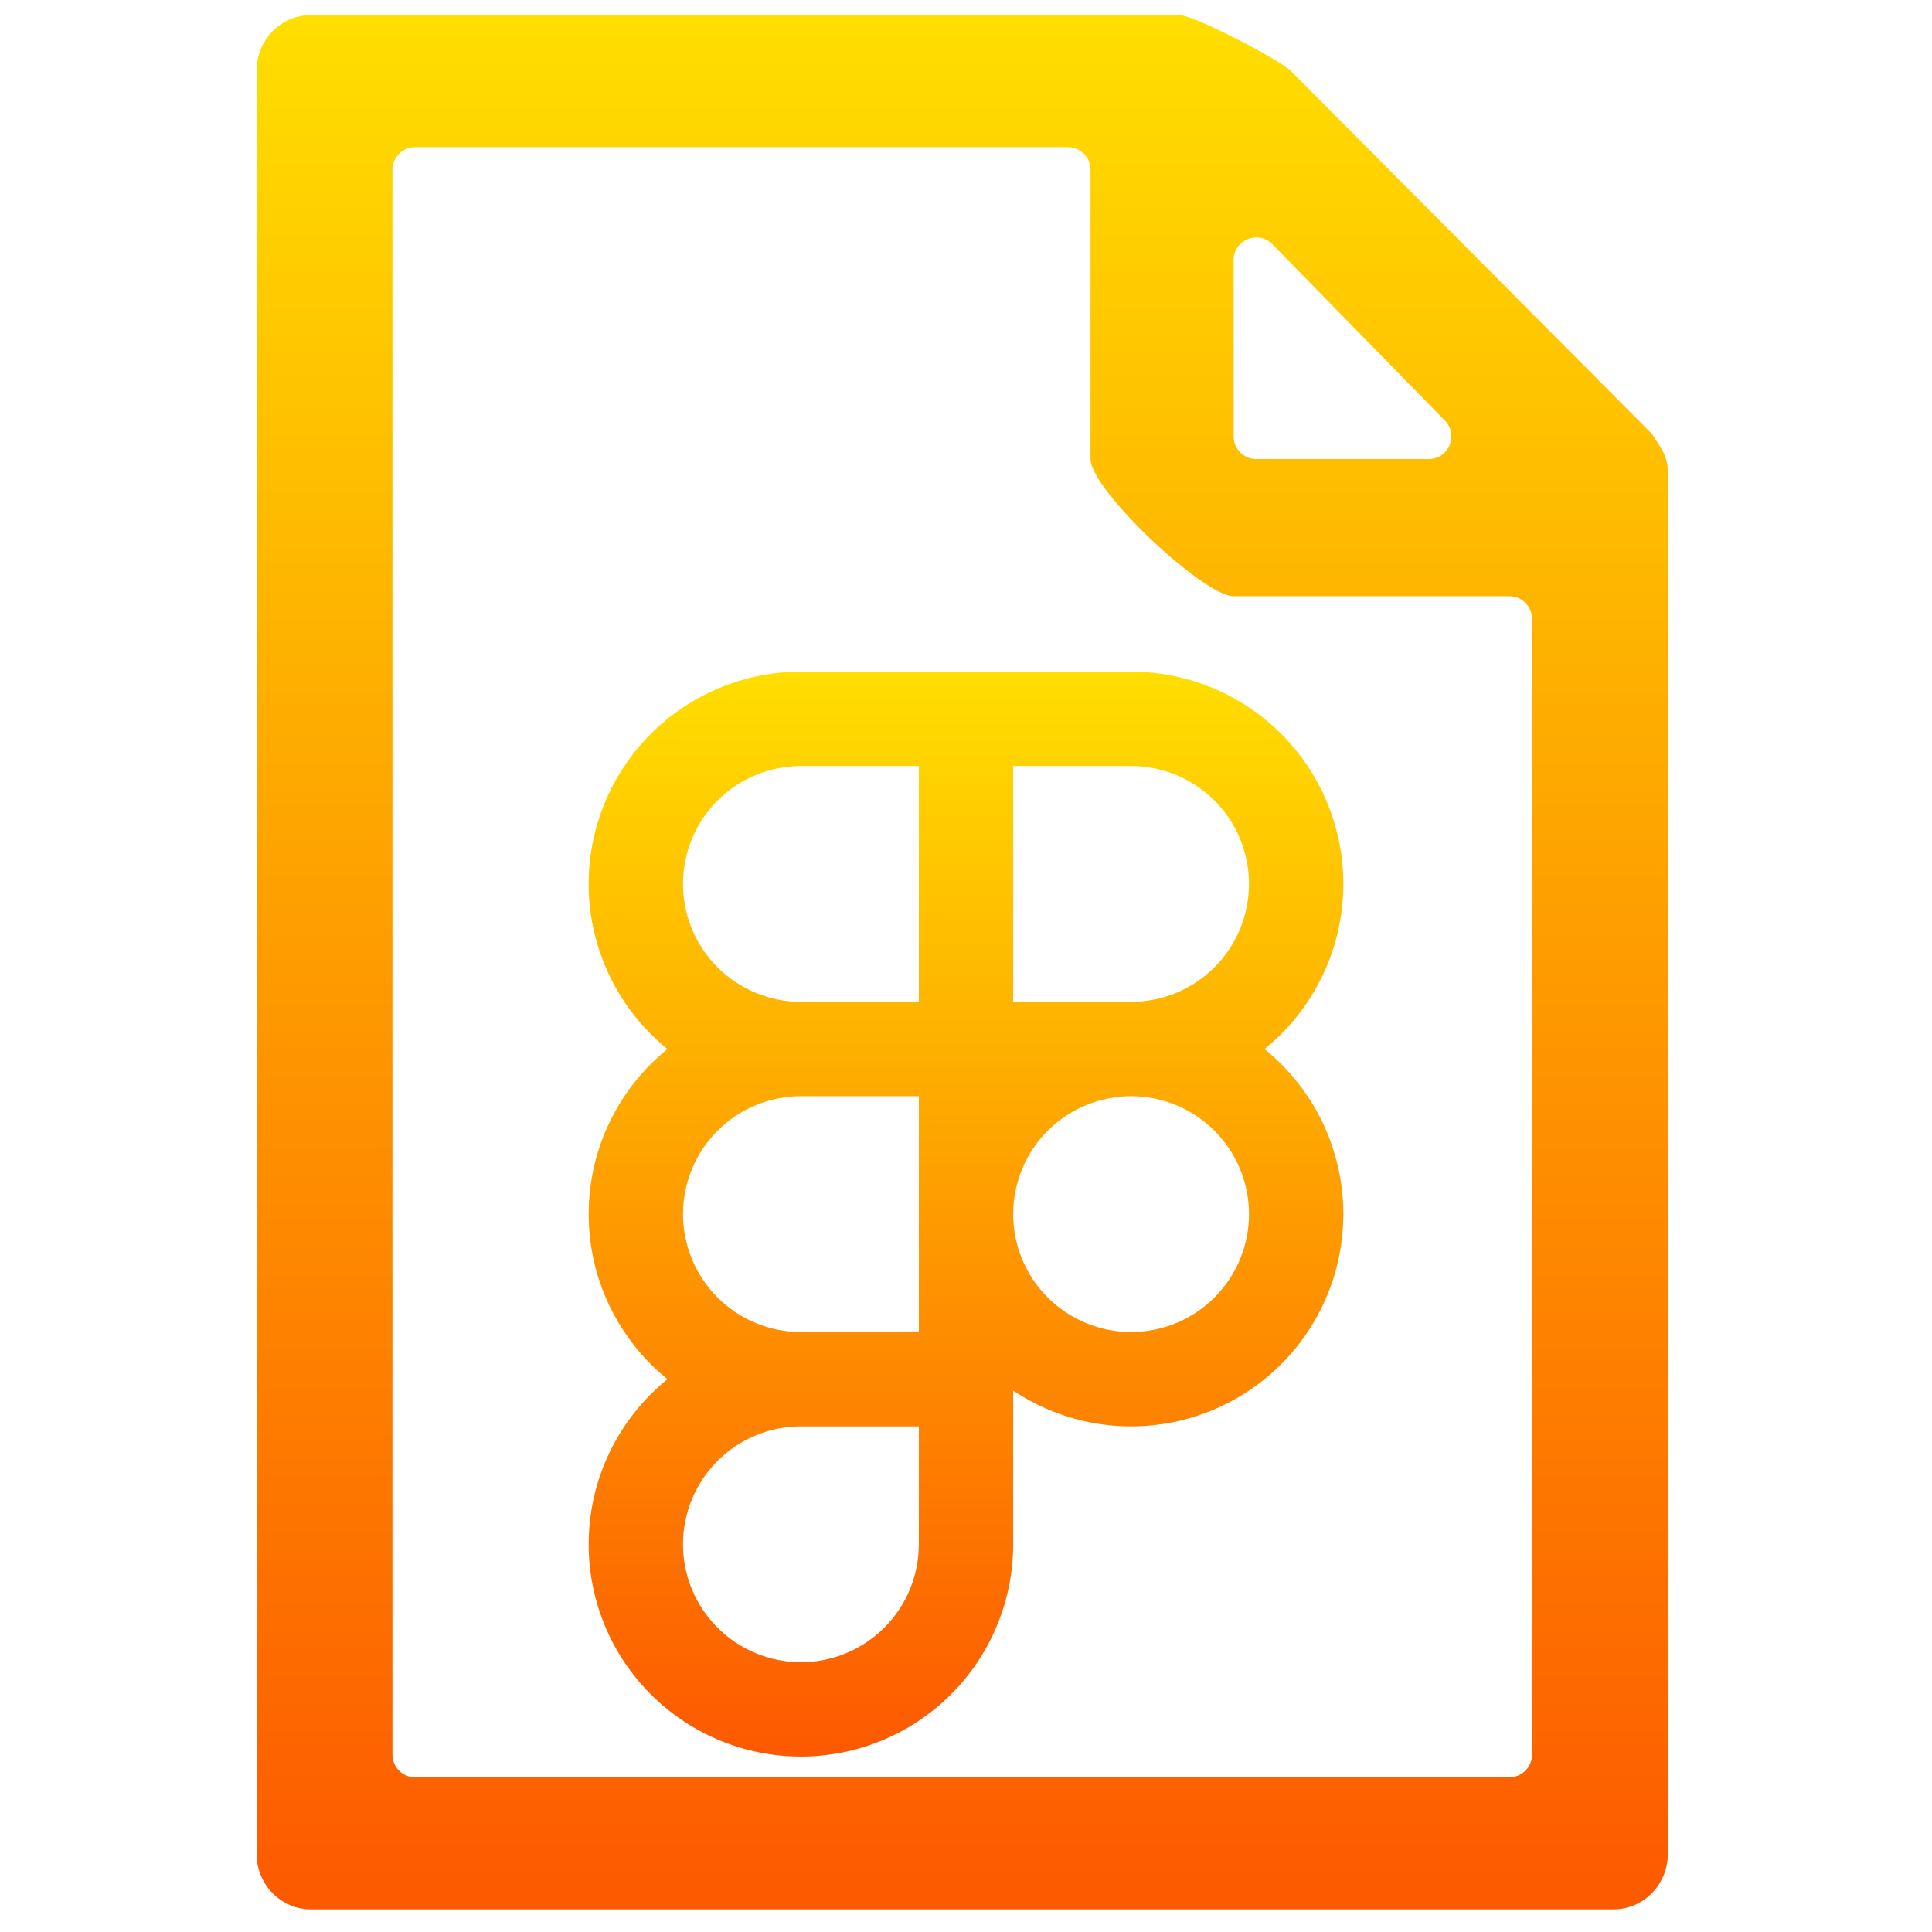 <svg width="256" height="256" viewBox="0 0 256 256" fill="none" xmlns="http://www.w3.org/2000/svg">
<path d="M221 62.437C221 61.433 220.677 60.318 220.141 59.468C219.561 58.549 218.901 57.501 218.9 57.5L171 9.354C169.555 7.957 158.291 2 156.269 2H41.192C37.22 2 34 5.292 34 9.354V245.646C34 249.708 37.22 253 41.192 253H213.808C217.78 253 221 249.708 221 245.646V68.182C221 66.486 221 65.708 221 62.437ZM163.462 34.464C163.462 31.775 166.726 30.444 168.606 32.367L191.458 55.73C193.316 57.63 191.97 60.828 189.313 60.828H166.462C164.805 60.828 163.462 59.485 163.462 57.828V34.464ZM55 235.5C53.343 235.5 52 234.157 52 232.5V22.5C52 20.843 53.343 19.5 55 19.5H141.5C143.157 19.5 144.5 20.843 144.5 22.5V60.828C144.5 64.889 159.489 79 163.462 79H200C201.657 79 203 80.343 203 82V232.5C203 234.157 201.657 235.5 200 235.5H55Z" fill="url(#paint0_linear)"/>
<path fill-rule="evenodd" clip-rule="evenodd" d="M106.125 101.5C101.981 101.5 98.007 103.146 95.076 106.076C92.146 109.007 90.5 112.981 90.5 117.125C90.5 121.269 92.146 125.243 95.076 128.174C98.007 131.104 101.981 132.75 106.125 132.75H121.75V101.5H106.125ZM121.75 189H106.125C101.981 189 98.007 190.646 95.076 193.576C92.146 196.507 90.5 200.481 90.5 204.625C90.5 208.769 92.146 212.743 95.076 215.674C98.007 218.604 101.981 220.25 106.125 220.25C110.269 220.25 114.243 218.604 117.174 215.674C120.104 212.743 121.75 208.769 121.75 204.625V189ZM88.447 182.75C87.68 183.37 86.942 184.033 86.238 184.738C80.963 190.012 78 197.166 78 204.625C78 212.084 80.963 219.238 86.238 224.512C91.512 229.787 98.666 232.75 106.125 232.75C113.584 232.75 120.738 229.787 126.012 224.512C131.287 219.238 134.25 212.084 134.25 204.625V184.26C135.778 185.281 137.406 186.152 139.112 186.859C142.524 188.273 146.182 189 149.875 189C153.568 189 157.226 188.273 160.638 186.859C164.05 185.446 167.151 183.374 169.762 180.762C172.374 178.151 174.446 175.05 175.859 171.638C177.273 168.226 178 164.568 178 160.875C178 157.182 177.273 153.524 175.859 150.112C174.446 146.7 172.374 143.599 169.762 140.988C169.06 140.285 168.322 139.622 167.553 139C168.322 138.378 169.06 137.715 169.762 137.012C172.374 134.401 174.446 131.3 175.859 127.888C177.273 124.476 178 120.818 178 117.125C178 113.432 177.273 109.774 175.859 106.362C174.446 102.95 172.374 99.849 169.762 97.238C167.151 94.626 164.05 92.554 160.638 91.141C157.226 89.728 153.568 89 149.875 89H128H106.125C98.666 89 91.512 91.963 86.238 97.238C80.963 102.512 78 109.666 78 117.125C78 124.584 80.963 131.738 86.238 137.012C86.942 137.717 87.68 138.38 88.447 139C87.68 139.62 86.942 140.283 86.238 140.988C80.963 146.262 78 153.416 78 160.875C78 168.334 80.963 175.488 86.238 180.762C86.942 181.467 87.68 182.13 88.447 182.75ZM106.125 145.25C101.981 145.25 98.007 146.896 95.076 149.826C92.146 152.757 90.5 156.731 90.5 160.875C90.5 165.019 92.146 168.993 95.076 171.924C98.007 174.854 101.981 176.5 106.125 176.5H121.75V160.875V145.25H106.125ZM134.25 160.875C134.25 162.927 134.654 164.959 135.439 166.854C136.225 168.75 137.376 170.473 138.826 171.924C140.277 173.374 142 174.525 143.896 175.311C145.791 176.096 147.823 176.5 149.875 176.5C151.927 176.5 153.959 176.096 155.854 175.311C157.75 174.525 159.473 173.374 160.924 171.924C162.374 170.473 163.525 168.75 164.311 166.854C165.096 164.959 165.5 162.927 165.5 160.875C165.5 158.823 165.096 156.791 164.311 154.896C163.525 153 162.374 151.277 160.924 149.826C159.473 148.376 157.75 147.225 155.854 146.439C153.959 145.654 151.927 145.25 149.875 145.25C147.823 145.25 145.791 145.654 143.896 146.439C142 147.225 140.277 148.376 138.826 149.826C137.376 151.277 136.225 153 135.439 154.896C134.654 156.791 134.25 158.823 134.25 160.875ZM149.875 132.75C151.927 132.75 153.959 132.346 155.854 131.561C157.75 130.775 159.473 129.624 160.924 128.174C162.374 126.723 163.525 125 164.311 123.104C165.096 121.209 165.5 119.177 165.5 117.125C165.5 115.073 165.096 113.041 164.311 111.146C163.525 109.25 162.374 107.527 160.924 106.076C159.473 104.626 157.75 103.475 155.854 102.689C153.959 101.904 151.927 101.5 149.875 101.5H134.25V132.75H149.875Z" fill="url(#paint1_linear)"/>
<defs>
<linearGradient id="paint0_linear" x1="127.5" y1="253" x2="127.5" y2="2" gradientUnits="userSpaceOnUse">
<stop stop-color="#FD5900"/>
<stop offset="1" stop-color="#FFDE00"/>
</linearGradient>
<linearGradient id="paint1_linear" x1="128" y1="232.75" x2="128" y2="89" gradientUnits="userSpaceOnUse">
<stop stop-color="#FD5900"/>
<stop offset="1" stop-color="#FFDE00"/>
</linearGradient>
</defs>
</svg>
